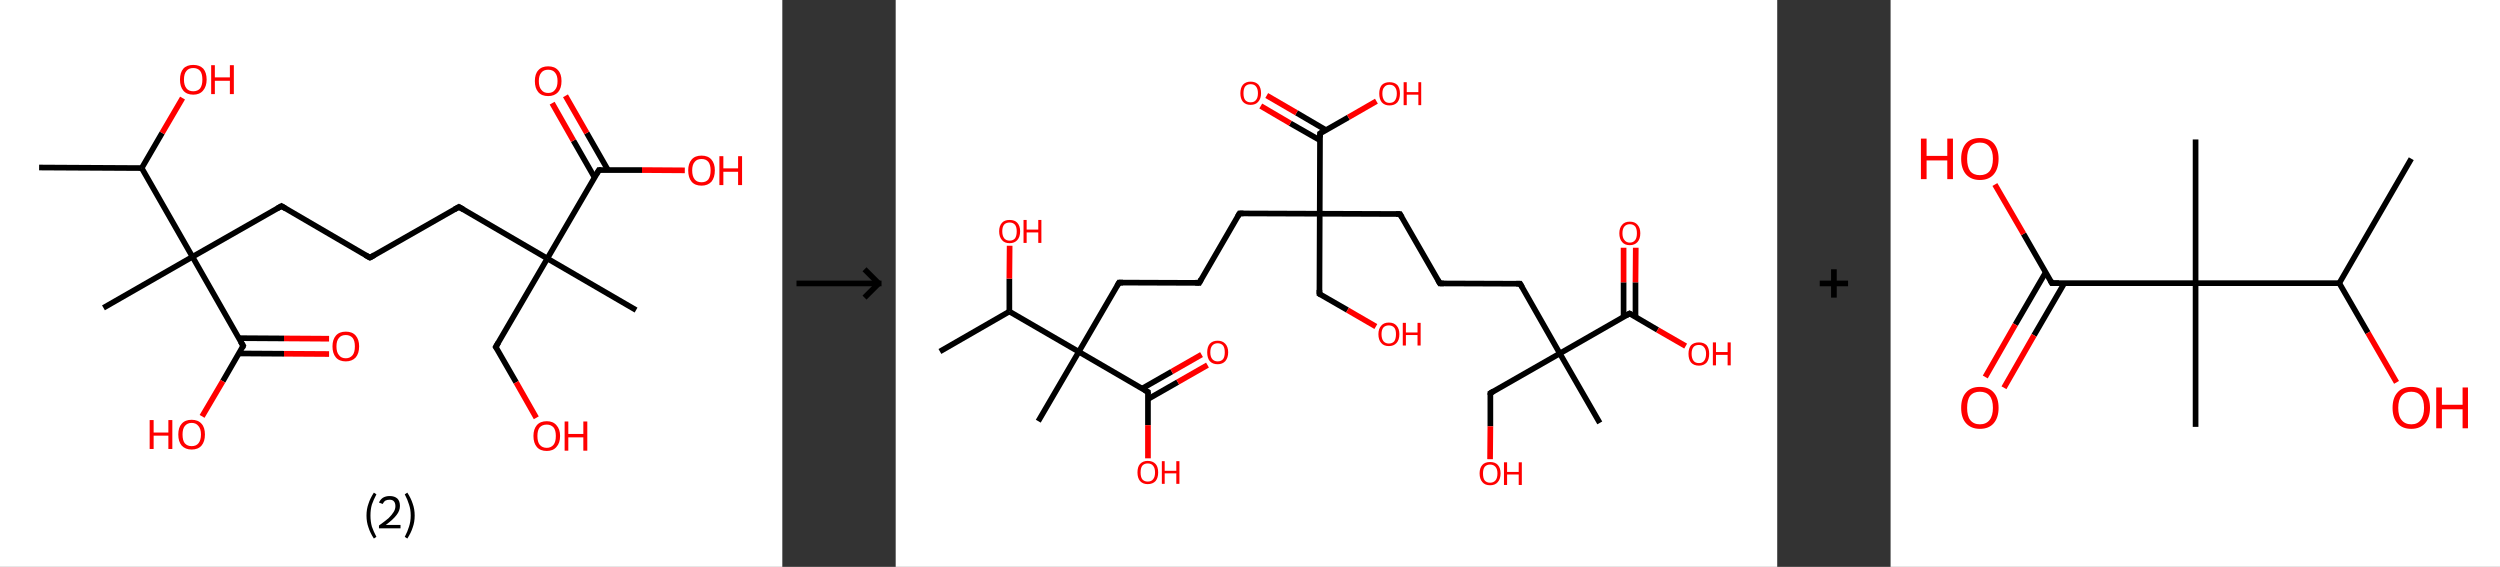 <?xml version='1.0' encoding='ASCII' standalone='yes'?>
<svg xmlns="http://www.w3.org/2000/svg" xmlns:xlink="http://www.w3.org/1999/xlink" version="1.1" width="882.0px" viewBox="0 0 882.0 200.0" height="200.0px">
  <rect x="0" y="0" width="882.0" height="200.0" fill="#333333" stroke="none"/>
  <g>
    <g transform="translate(0, 0) scale(1 1) "><!-- END OF HEADER -->
<rect style="opacity:1.0;fill:#FFFFFF;stroke:none" width="276.0" height="200.0" x="0.0" y="0.0"> </rect>
<path class="bond-0 atom-0 atom-1" d="M 13.8,59.1 L 50.0,59.3" style="fill:none;fill-rule:evenodd;stroke:#000000;stroke-width:2.0px;stroke-linecap:butt;stroke-linejoin:miter;stroke-opacity:1"/>
<path class="bond-1 atom-1 atom-2" d="M 50.0,59.3 L 57.2,46.9" style="fill:none;fill-rule:evenodd;stroke:#000000;stroke-width:2.0px;stroke-linecap:butt;stroke-linejoin:miter;stroke-opacity:1"/>
<path class="bond-1 atom-1 atom-2" d="M 57.2,46.9 L 64.4,34.6" style="fill:none;fill-rule:evenodd;stroke:#FF0000;stroke-width:2.0px;stroke-linecap:butt;stroke-linejoin:miter;stroke-opacity:1"/>
<path class="bond-2 atom-1 atom-3" d="M 50.0,59.3 L 67.9,90.6" style="fill:none;fill-rule:evenodd;stroke:#000000;stroke-width:2.0px;stroke-linecap:butt;stroke-linejoin:miter;stroke-opacity:1"/>
<path class="bond-3 atom-3 atom-4" d="M 67.9,90.6 L 36.5,108.6" style="fill:none;fill-rule:evenodd;stroke:#000000;stroke-width:2.0px;stroke-linecap:butt;stroke-linejoin:miter;stroke-opacity:1"/>
<path class="bond-4 atom-3 atom-5" d="M 67.9,90.6 L 99.3,72.7" style="fill:none;fill-rule:evenodd;stroke:#000000;stroke-width:2.0px;stroke-linecap:butt;stroke-linejoin:miter;stroke-opacity:1"/>
<path class="bond-5 atom-5 atom-6" d="M 99.3,72.7 L 130.5,90.9" style="fill:none;fill-rule:evenodd;stroke:#000000;stroke-width:2.0px;stroke-linecap:butt;stroke-linejoin:miter;stroke-opacity:1"/>
<path class="bond-6 atom-6 atom-7" d="M 130.5,90.9 L 161.9,73.0" style="fill:none;fill-rule:evenodd;stroke:#000000;stroke-width:2.0px;stroke-linecap:butt;stroke-linejoin:miter;stroke-opacity:1"/>
<path class="bond-7 atom-7 atom-8" d="M 161.9,73.0 L 193.1,91.2" style="fill:none;fill-rule:evenodd;stroke:#000000;stroke-width:2.0px;stroke-linecap:butt;stroke-linejoin:miter;stroke-opacity:1"/>
<path class="bond-8 atom-8 atom-9" d="M 193.1,91.2 L 224.4,109.4" style="fill:none;fill-rule:evenodd;stroke:#000000;stroke-width:2.0px;stroke-linecap:butt;stroke-linejoin:miter;stroke-opacity:1"/>
<path class="bond-9 atom-8 atom-10" d="M 193.1,91.2 L 174.9,122.4" style="fill:none;fill-rule:evenodd;stroke:#000000;stroke-width:2.0px;stroke-linecap:butt;stroke-linejoin:miter;stroke-opacity:1"/>
<path class="bond-10 atom-10 atom-11" d="M 174.9,122.4 L 182.1,134.9" style="fill:none;fill-rule:evenodd;stroke:#000000;stroke-width:2.0px;stroke-linecap:butt;stroke-linejoin:miter;stroke-opacity:1"/>
<path class="bond-10 atom-10 atom-11" d="M 182.1,134.9 L 189.2,147.4" style="fill:none;fill-rule:evenodd;stroke:#FF0000;stroke-width:2.0px;stroke-linecap:butt;stroke-linejoin:miter;stroke-opacity:1"/>
<path class="bond-11 atom-8 atom-12" d="M 193.1,91.2 L 211.3,60.0" style="fill:none;fill-rule:evenodd;stroke:#000000;stroke-width:2.0px;stroke-linecap:butt;stroke-linejoin:miter;stroke-opacity:1"/>
<path class="bond-12 atom-12 atom-13" d="M 214.5,60.0 L 207.0,46.9" style="fill:none;fill-rule:evenodd;stroke:#000000;stroke-width:2.0px;stroke-linecap:butt;stroke-linejoin:miter;stroke-opacity:1"/>
<path class="bond-12 atom-12 atom-13" d="M 207.0,46.9 L 199.5,33.8" style="fill:none;fill-rule:evenodd;stroke:#FF0000;stroke-width:2.0px;stroke-linecap:butt;stroke-linejoin:miter;stroke-opacity:1"/>
<path class="bond-12 atom-12 atom-13" d="M 209.8,62.7 L 202.3,49.6" style="fill:none;fill-rule:evenodd;stroke:#000000;stroke-width:2.0px;stroke-linecap:butt;stroke-linejoin:miter;stroke-opacity:1"/>
<path class="bond-12 atom-12 atom-13" d="M 202.3,49.6 L 194.8,36.4" style="fill:none;fill-rule:evenodd;stroke:#FF0000;stroke-width:2.0px;stroke-linecap:butt;stroke-linejoin:miter;stroke-opacity:1"/>
<path class="bond-13 atom-12 atom-14" d="M 211.3,60.0 L 226.5,60.0" style="fill:none;fill-rule:evenodd;stroke:#000000;stroke-width:2.0px;stroke-linecap:butt;stroke-linejoin:miter;stroke-opacity:1"/>
<path class="bond-13 atom-12 atom-14" d="M 226.5,60.0 L 241.6,60.1" style="fill:none;fill-rule:evenodd;stroke:#FF0000;stroke-width:2.0px;stroke-linecap:butt;stroke-linejoin:miter;stroke-opacity:1"/>
<path class="bond-14 atom-3 atom-15" d="M 67.9,90.6 L 85.8,122.0" style="fill:none;fill-rule:evenodd;stroke:#000000;stroke-width:2.0px;stroke-linecap:butt;stroke-linejoin:miter;stroke-opacity:1"/>
<path class="bond-15 atom-15 atom-16" d="M 84.3,124.7 L 100.2,124.8" style="fill:none;fill-rule:evenodd;stroke:#000000;stroke-width:2.0px;stroke-linecap:butt;stroke-linejoin:miter;stroke-opacity:1"/>
<path class="bond-15 atom-15 atom-16" d="M 100.2,124.8 L 116.1,124.9" style="fill:none;fill-rule:evenodd;stroke:#FF0000;stroke-width:2.0px;stroke-linecap:butt;stroke-linejoin:miter;stroke-opacity:1"/>
<path class="bond-15 atom-15 atom-16" d="M 84.3,119.3 L 100.2,119.4" style="fill:none;fill-rule:evenodd;stroke:#000000;stroke-width:2.0px;stroke-linecap:butt;stroke-linejoin:miter;stroke-opacity:1"/>
<path class="bond-15 atom-15 atom-16" d="M 100.2,119.4 L 116.1,119.5" style="fill:none;fill-rule:evenodd;stroke:#FF0000;stroke-width:2.0px;stroke-linecap:butt;stroke-linejoin:miter;stroke-opacity:1"/>
<path class="bond-16 atom-15 atom-17" d="M 85.8,122.0 L 78.6,134.5" style="fill:none;fill-rule:evenodd;stroke:#000000;stroke-width:2.0px;stroke-linecap:butt;stroke-linejoin:miter;stroke-opacity:1"/>
<path class="bond-16 atom-15 atom-17" d="M 78.6,134.5 L 71.3,146.9" style="fill:none;fill-rule:evenodd;stroke:#FF0000;stroke-width:2.0px;stroke-linecap:butt;stroke-linejoin:miter;stroke-opacity:1"/>
<path d="M 97.7,73.6 L 99.3,72.7 L 100.8,73.6" style="fill:none;stroke:#000000;stroke-width:2.0px;stroke-linecap:butt;stroke-linejoin:miter;stroke-opacity:1;"/>
<path d="M 128.9,90.0 L 130.5,90.9 L 132.1,90.0" style="fill:none;stroke:#000000;stroke-width:2.0px;stroke-linecap:butt;stroke-linejoin:miter;stroke-opacity:1;"/>
<path d="M 160.3,73.9 L 161.9,73.0 L 163.5,73.9" style="fill:none;stroke:#000000;stroke-width:2.0px;stroke-linecap:butt;stroke-linejoin:miter;stroke-opacity:1;"/>
<path d="M 175.8,120.9 L 174.9,122.4 L 175.3,123.0" style="fill:none;stroke:#000000;stroke-width:2.0px;stroke-linecap:butt;stroke-linejoin:miter;stroke-opacity:1;"/>
<path d="M 210.4,61.5 L 211.3,60.0 L 212.1,60.0" style="fill:none;stroke:#000000;stroke-width:2.0px;stroke-linecap:butt;stroke-linejoin:miter;stroke-opacity:1;"/>
<path d="M 84.9,120.5 L 85.8,122.0 L 85.5,122.7" style="fill:none;stroke:#000000;stroke-width:2.0px;stroke-linecap:butt;stroke-linejoin:miter;stroke-opacity:1;"/>
<path class="atom-2" d="M 63.5 28.1 Q 63.5 25.6, 64.7 24.2 Q 65.9 22.9, 68.2 22.9 Q 70.4 22.9, 71.7 24.2 Q 72.9 25.6, 72.9 28.1 Q 72.9 30.5, 71.6 32.0 Q 70.4 33.4, 68.2 33.4 Q 65.9 33.4, 64.7 32.0 Q 63.5 30.6, 63.5 28.1 M 68.2 32.2 Q 69.7 32.2, 70.6 31.2 Q 71.4 30.1, 71.4 28.1 Q 71.4 26.0, 70.6 25.0 Q 69.7 24.0, 68.2 24.0 Q 66.6 24.0, 65.8 25.0 Q 64.9 26.0, 64.9 28.1 Q 64.9 30.1, 65.8 31.2 Q 66.6 32.2, 68.2 32.2 " fill="#FF0000"/>
<path class="atom-2" d="M 74.5 23.0 L 75.8 23.0 L 75.8 27.3 L 81.1 27.3 L 81.1 23.0 L 82.5 23.0 L 82.5 33.2 L 81.1 33.2 L 81.1 28.5 L 75.8 28.5 L 75.8 33.2 L 74.5 33.2 L 74.5 23.0 " fill="#FF0000"/>
<path class="atom-11" d="M 188.2 153.8 Q 188.2 151.4, 189.4 150.0 Q 190.6 148.6, 192.9 148.6 Q 195.1 148.6, 196.3 150.0 Q 197.6 151.4, 197.6 153.8 Q 197.6 156.3, 196.3 157.7 Q 195.1 159.1, 192.9 159.1 Q 190.6 159.1, 189.4 157.7 Q 188.2 156.3, 188.2 153.8 M 192.9 158.0 Q 194.4 158.0, 195.3 156.9 Q 196.1 155.9, 196.1 153.8 Q 196.1 151.8, 195.3 150.8 Q 194.4 149.8, 192.9 149.8 Q 191.3 149.8, 190.4 150.8 Q 189.6 151.8, 189.6 153.8 Q 189.6 155.9, 190.4 156.9 Q 191.3 158.0, 192.9 158.0 " fill="#FF0000"/>
<path class="atom-11" d="M 199.2 148.7 L 200.5 148.7 L 200.5 153.1 L 205.8 153.1 L 205.8 148.7 L 207.2 148.7 L 207.2 159.0 L 205.8 159.0 L 205.8 154.3 L 200.5 154.3 L 200.5 159.0 L 199.2 159.0 L 199.2 148.7 " fill="#FF0000"/>
<path class="atom-13" d="M 188.7 28.6 Q 188.7 26.1, 189.9 24.8 Q 191.1 23.4, 193.4 23.4 Q 195.7 23.4, 196.9 24.8 Q 198.1 26.1, 198.1 28.6 Q 198.1 31.1, 196.9 32.5 Q 195.6 33.9, 193.4 33.9 Q 191.1 33.9, 189.9 32.5 Q 188.7 31.1, 188.7 28.6 M 193.4 32.8 Q 195.0 32.8, 195.8 31.7 Q 196.7 30.7, 196.7 28.6 Q 196.7 26.6, 195.8 25.6 Q 195.0 24.6, 193.4 24.6 Q 191.8 24.6, 191.0 25.6 Q 190.1 26.6, 190.1 28.6 Q 190.1 30.7, 191.0 31.7 Q 191.8 32.8, 193.4 32.8 " fill="#FF0000"/>
<path class="atom-14" d="M 242.8 60.1 Q 242.8 57.7, 244.0 56.3 Q 245.2 54.9, 247.5 54.9 Q 249.8 54.9, 251.0 56.3 Q 252.2 57.7, 252.2 60.1 Q 252.2 62.6, 251.0 64.1 Q 249.7 65.5, 247.5 65.5 Q 245.2 65.5, 244.0 64.1 Q 242.8 62.7, 242.8 60.1 M 247.5 64.3 Q 249.1 64.3, 249.9 63.3 Q 250.7 62.2, 250.7 60.1 Q 250.7 58.1, 249.9 57.1 Q 249.1 56.1, 247.5 56.1 Q 245.9 56.1, 245.1 57.1 Q 244.2 58.1, 244.2 60.1 Q 244.2 62.2, 245.1 63.3 Q 245.9 64.3, 247.5 64.3 " fill="#FF0000"/>
<path class="atom-14" d="M 253.8 55.1 L 255.2 55.1 L 255.2 59.4 L 260.4 59.4 L 260.4 55.1 L 261.8 55.1 L 261.8 65.3 L 260.4 65.3 L 260.4 60.6 L 255.2 60.6 L 255.2 65.3 L 253.8 65.3 L 253.8 55.1 " fill="#FF0000"/>
<path class="atom-16" d="M 117.3 122.2 Q 117.3 119.8, 118.5 118.4 Q 119.7 117.0, 122.0 117.0 Q 124.3 117.0, 125.5 118.4 Q 126.7 119.8, 126.7 122.2 Q 126.7 124.7, 125.5 126.1 Q 124.2 127.5, 122.0 127.5 Q 119.7 127.5, 118.5 126.1 Q 117.3 124.7, 117.3 122.2 M 122.0 126.4 Q 123.5 126.4, 124.4 125.3 Q 125.2 124.3, 125.2 122.2 Q 125.2 120.2, 124.4 119.2 Q 123.5 118.2, 122.0 118.2 Q 120.4 118.2, 119.6 119.2 Q 118.7 120.2, 118.7 122.2 Q 118.7 124.3, 119.6 125.3 Q 120.4 126.4, 122.0 126.4 " fill="#FF0000"/>
<path class="atom-17" d="M 52.8 148.2 L 54.2 148.2 L 54.2 152.6 L 59.4 152.6 L 59.4 148.2 L 60.8 148.2 L 60.8 158.4 L 59.4 158.4 L 59.4 153.7 L 54.2 153.7 L 54.2 158.4 L 52.8 158.4 L 52.8 148.2 " fill="#FF0000"/>
<path class="atom-17" d="M 62.9 153.3 Q 62.9 150.8, 64.1 149.5 Q 65.3 148.1, 67.6 148.1 Q 69.9 148.1, 71.1 149.5 Q 72.3 150.8, 72.3 153.3 Q 72.3 155.8, 71.1 157.2 Q 69.9 158.6, 67.6 158.6 Q 65.4 158.6, 64.1 157.2 Q 62.9 155.8, 62.9 153.3 M 67.6 157.4 Q 69.2 157.4, 70.0 156.4 Q 70.9 155.3, 70.9 153.3 Q 70.9 151.3, 70.0 150.3 Q 69.2 149.2, 67.6 149.2 Q 66.1 149.2, 65.2 150.3 Q 64.4 151.3, 64.4 153.3 Q 64.4 155.4, 65.2 156.4 Q 66.1 157.4, 67.6 157.4 " fill="#FF0000"/>
<path class="legend" d="M 129.3 181.9 Q 129.3 179.6, 130.0 177.7 Q 130.6 175.8, 131.9 173.8 L 132.8 174.4 Q 131.8 176.3, 131.2 178.0 Q 130.7 179.7, 130.7 181.9 Q 130.7 184.0, 131.2 185.8 Q 131.8 187.5, 132.8 189.4 L 131.9 190.0 Q 130.6 188.0, 130.0 186.1 Q 129.3 184.2, 129.3 181.9 " fill="#000000"/>
<path class="legend" d="M 133.7 177.3 Q 134.2 176.2, 135.1 175.6 Q 136.1 175.0, 137.5 175.0 Q 139.2 175.0, 140.2 175.9 Q 141.1 176.8, 141.1 178.5 Q 141.1 180.2, 139.9 181.7 Q 138.7 183.3, 136.1 185.2 L 141.3 185.2 L 141.3 186.4 L 133.7 186.4 L 133.7 185.4 Q 135.8 183.9, 137.1 182.8 Q 138.3 181.6, 138.9 180.6 Q 139.5 179.6, 139.5 178.6 Q 139.5 177.5, 139.0 176.9 Q 138.5 176.3, 137.5 176.3 Q 136.6 176.3, 136.0 176.6 Q 135.4 177.0, 135.0 177.8 L 133.7 177.3 " fill="#000000"/>
<path class="legend" d="M 146.3 181.9 Q 146.3 184.2, 145.6 186.1 Q 145.0 188.0, 143.7 190.0 L 142.8 189.4 Q 143.8 187.5, 144.3 185.8 Q 144.9 184.0, 144.9 181.9 Q 144.9 179.7, 144.3 178.0 Q 143.8 176.3, 142.8 174.4 L 143.7 173.8 Q 145.0 175.8, 145.6 177.7 Q 146.3 179.6, 146.3 181.9 " fill="#000000"/>
</g>
    <g transform="translate(276.0, 0) scale(1 1) "><line x1="5" y1="100" x2="35" y2="100" style="stroke:rgb(0,0,0);stroke-width:2"/>
  <line x1="34" y1="100" x2="29" y2="95" style="stroke:rgb(0,0,0);stroke-width:2"/>
  <line x1="34" y1="100" x2="29" y2="105" style="stroke:rgb(0,0,0);stroke-width:2"/>
</g>
    <g transform="translate(316.0, 0) scale(1 1) "><!-- END OF HEADER -->
<rect style="opacity:1.0;fill:#FFFFFF;stroke:none" width="311.0" height="200.0" x="0.0" y="0.0"> </rect>
<path class="bond-0 atom-0 atom-1" d="M 15.6,124.0 L 40.1,109.9" style="fill:none;fill-rule:evenodd;stroke:#000000;stroke-width:2.0px;stroke-linecap:butt;stroke-linejoin:miter;stroke-opacity:1"/>
<path class="bond-1 atom-1 atom-2" d="M 40.1,109.9 L 40.1,98.3" style="fill:none;fill-rule:evenodd;stroke:#000000;stroke-width:2.0px;stroke-linecap:butt;stroke-linejoin:miter;stroke-opacity:1"/>
<path class="bond-1 atom-1 atom-2" d="M 40.1,98.3 L 40.2,86.7" style="fill:none;fill-rule:evenodd;stroke:#FF0000;stroke-width:2.0px;stroke-linecap:butt;stroke-linejoin:miter;stroke-opacity:1"/>
<path class="bond-2 atom-1 atom-3" d="M 40.1,109.9 L 64.6,124.1" style="fill:none;fill-rule:evenodd;stroke:#000000;stroke-width:2.0px;stroke-linecap:butt;stroke-linejoin:miter;stroke-opacity:1"/>
<path class="bond-3 atom-3 atom-4" d="M 64.6,124.1 L 50.3,148.6" style="fill:none;fill-rule:evenodd;stroke:#000000;stroke-width:2.0px;stroke-linecap:butt;stroke-linejoin:miter;stroke-opacity:1"/>
<path class="bond-4 atom-3 atom-5" d="M 64.6,124.1 L 78.8,99.7" style="fill:none;fill-rule:evenodd;stroke:#000000;stroke-width:2.0px;stroke-linecap:butt;stroke-linejoin:miter;stroke-opacity:1"/>
<path class="bond-5 atom-5 atom-6" d="M 78.8,99.7 L 107.1,99.8" style="fill:none;fill-rule:evenodd;stroke:#000000;stroke-width:2.0px;stroke-linecap:butt;stroke-linejoin:miter;stroke-opacity:1"/>
<path class="bond-6 atom-6 atom-7" d="M 107.1,99.8 L 121.3,75.3" style="fill:none;fill-rule:evenodd;stroke:#000000;stroke-width:2.0px;stroke-linecap:butt;stroke-linejoin:miter;stroke-opacity:1"/>
<path class="bond-7 atom-7 atom-8" d="M 121.3,75.3 L 149.6,75.4" style="fill:none;fill-rule:evenodd;stroke:#000000;stroke-width:2.0px;stroke-linecap:butt;stroke-linejoin:miter;stroke-opacity:1"/>
<path class="bond-8 atom-8 atom-9" d="M 149.6,75.4 L 149.5,103.7" style="fill:none;fill-rule:evenodd;stroke:#000000;stroke-width:2.0px;stroke-linecap:butt;stroke-linejoin:miter;stroke-opacity:1"/>
<path class="bond-9 atom-9 atom-10" d="M 149.5,103.7 L 159.4,109.4" style="fill:none;fill-rule:evenodd;stroke:#000000;stroke-width:2.0px;stroke-linecap:butt;stroke-linejoin:miter;stroke-opacity:1"/>
<path class="bond-9 atom-9 atom-10" d="M 159.4,109.4 L 169.4,115.2" style="fill:none;fill-rule:evenodd;stroke:#FF0000;stroke-width:2.0px;stroke-linecap:butt;stroke-linejoin:miter;stroke-opacity:1"/>
<path class="bond-10 atom-8 atom-11" d="M 149.6,75.4 L 177.9,75.5" style="fill:none;fill-rule:evenodd;stroke:#000000;stroke-width:2.0px;stroke-linecap:butt;stroke-linejoin:miter;stroke-opacity:1"/>
<path class="bond-11 atom-11 atom-12" d="M 177.9,75.5 L 192.0,100.0" style="fill:none;fill-rule:evenodd;stroke:#000000;stroke-width:2.0px;stroke-linecap:butt;stroke-linejoin:miter;stroke-opacity:1"/>
<path class="bond-12 atom-12 atom-13" d="M 192.0,100.0 L 220.3,100.1" style="fill:none;fill-rule:evenodd;stroke:#000000;stroke-width:2.0px;stroke-linecap:butt;stroke-linejoin:miter;stroke-opacity:1"/>
<path class="bond-13 atom-13 atom-14" d="M 220.3,100.1 L 234.3,124.7" style="fill:none;fill-rule:evenodd;stroke:#000000;stroke-width:2.0px;stroke-linecap:butt;stroke-linejoin:miter;stroke-opacity:1"/>
<path class="bond-14 atom-14 atom-15" d="M 234.3,124.7 L 248.4,149.2" style="fill:none;fill-rule:evenodd;stroke:#000000;stroke-width:2.0px;stroke-linecap:butt;stroke-linejoin:miter;stroke-opacity:1"/>
<path class="bond-15 atom-14 atom-16" d="M 234.3,124.7 L 209.8,138.7" style="fill:none;fill-rule:evenodd;stroke:#000000;stroke-width:2.0px;stroke-linecap:butt;stroke-linejoin:miter;stroke-opacity:1"/>
<path class="bond-16 atom-16 atom-17" d="M 209.8,138.7 L 209.8,150.4" style="fill:none;fill-rule:evenodd;stroke:#000000;stroke-width:2.0px;stroke-linecap:butt;stroke-linejoin:miter;stroke-opacity:1"/>
<path class="bond-16 atom-16 atom-17" d="M 209.8,150.4 L 209.7,162.0" style="fill:none;fill-rule:evenodd;stroke:#FF0000;stroke-width:2.0px;stroke-linecap:butt;stroke-linejoin:miter;stroke-opacity:1"/>
<path class="bond-17 atom-14 atom-18" d="M 234.3,124.7 L 258.9,110.6" style="fill:none;fill-rule:evenodd;stroke:#000000;stroke-width:2.0px;stroke-linecap:butt;stroke-linejoin:miter;stroke-opacity:1"/>
<path class="bond-18 atom-18 atom-19" d="M 261.0,111.8 L 261.0,99.6" style="fill:none;fill-rule:evenodd;stroke:#000000;stroke-width:2.0px;stroke-linecap:butt;stroke-linejoin:miter;stroke-opacity:1"/>
<path class="bond-18 atom-18 atom-19" d="M 261.0,99.6 L 261.1,87.4" style="fill:none;fill-rule:evenodd;stroke:#FF0000;stroke-width:2.0px;stroke-linecap:butt;stroke-linejoin:miter;stroke-opacity:1"/>
<path class="bond-18 atom-18 atom-19" d="M 256.8,111.8 L 256.8,99.6" style="fill:none;fill-rule:evenodd;stroke:#000000;stroke-width:2.0px;stroke-linecap:butt;stroke-linejoin:miter;stroke-opacity:1"/>
<path class="bond-18 atom-18 atom-19" d="M 256.8,99.6 L 256.8,87.4" style="fill:none;fill-rule:evenodd;stroke:#FF0000;stroke-width:2.0px;stroke-linecap:butt;stroke-linejoin:miter;stroke-opacity:1"/>
<path class="bond-19 atom-18 atom-20" d="M 258.9,110.6 L 268.8,116.4" style="fill:none;fill-rule:evenodd;stroke:#000000;stroke-width:2.0px;stroke-linecap:butt;stroke-linejoin:miter;stroke-opacity:1"/>
<path class="bond-19 atom-18 atom-20" d="M 268.8,116.4 L 278.7,122.1" style="fill:none;fill-rule:evenodd;stroke:#FF0000;stroke-width:2.0px;stroke-linecap:butt;stroke-linejoin:miter;stroke-opacity:1"/>
<path class="bond-20 atom-8 atom-21" d="M 149.6,75.4 L 149.7,47.1" style="fill:none;fill-rule:evenodd;stroke:#000000;stroke-width:2.0px;stroke-linecap:butt;stroke-linejoin:miter;stroke-opacity:1"/>
<path class="bond-21 atom-21 atom-22" d="M 151.8,45.9 L 141.4,39.8" style="fill:none;fill-rule:evenodd;stroke:#000000;stroke-width:2.0px;stroke-linecap:butt;stroke-linejoin:miter;stroke-opacity:1"/>
<path class="bond-21 atom-21 atom-22" d="M 141.4,39.8 L 130.9,33.7" style="fill:none;fill-rule:evenodd;stroke:#FF0000;stroke-width:2.0px;stroke-linecap:butt;stroke-linejoin:miter;stroke-opacity:1"/>
<path class="bond-21 atom-21 atom-22" d="M 149.7,49.5 L 139.2,43.5" style="fill:none;fill-rule:evenodd;stroke:#000000;stroke-width:2.0px;stroke-linecap:butt;stroke-linejoin:miter;stroke-opacity:1"/>
<path class="bond-21 atom-21 atom-22" d="M 139.2,43.5 L 128.8,37.4" style="fill:none;fill-rule:evenodd;stroke:#FF0000;stroke-width:2.0px;stroke-linecap:butt;stroke-linejoin:miter;stroke-opacity:1"/>
<path class="bond-22 atom-21 atom-23" d="M 149.7,47.1 L 159.7,41.4" style="fill:none;fill-rule:evenodd;stroke:#000000;stroke-width:2.0px;stroke-linecap:butt;stroke-linejoin:miter;stroke-opacity:1"/>
<path class="bond-22 atom-21 atom-23" d="M 159.7,41.4 L 169.6,35.7" style="fill:none;fill-rule:evenodd;stroke:#FF0000;stroke-width:2.0px;stroke-linecap:butt;stroke-linejoin:miter;stroke-opacity:1"/>
<path class="bond-23 atom-3 atom-24" d="M 64.6,124.1 L 89.0,138.3" style="fill:none;fill-rule:evenodd;stroke:#000000;stroke-width:2.0px;stroke-linecap:butt;stroke-linejoin:miter;stroke-opacity:1"/>
<path class="bond-24 atom-24 atom-25" d="M 89.0,140.8 L 99.5,134.8" style="fill:none;fill-rule:evenodd;stroke:#000000;stroke-width:2.0px;stroke-linecap:butt;stroke-linejoin:miter;stroke-opacity:1"/>
<path class="bond-24 atom-24 atom-25" d="M 99.5,134.8 L 110.0,128.8" style="fill:none;fill-rule:evenodd;stroke:#FF0000;stroke-width:2.0px;stroke-linecap:butt;stroke-linejoin:miter;stroke-opacity:1"/>
<path class="bond-24 atom-24 atom-25" d="M 86.9,137.1 L 97.4,131.1" style="fill:none;fill-rule:evenodd;stroke:#000000;stroke-width:2.0px;stroke-linecap:butt;stroke-linejoin:miter;stroke-opacity:1"/>
<path class="bond-24 atom-24 atom-25" d="M 97.4,131.1 L 107.9,125.1" style="fill:none;fill-rule:evenodd;stroke:#FF0000;stroke-width:2.0px;stroke-linecap:butt;stroke-linejoin:miter;stroke-opacity:1"/>
<path class="bond-25 atom-24 atom-26" d="M 89.0,138.3 L 89.0,150.0" style="fill:none;fill-rule:evenodd;stroke:#000000;stroke-width:2.0px;stroke-linecap:butt;stroke-linejoin:miter;stroke-opacity:1"/>
<path class="bond-25 atom-24 atom-26" d="M 89.0,150.0 L 89.0,161.7" style="fill:none;fill-rule:evenodd;stroke:#FF0000;stroke-width:2.0px;stroke-linecap:butt;stroke-linejoin:miter;stroke-opacity:1"/>
<path d="M 78.1,100.9 L 78.8,99.7 L 80.2,99.7" style="fill:none;stroke:#000000;stroke-width:2.0px;stroke-linecap:butt;stroke-linejoin:miter;stroke-opacity:1;"/>
<path d="M 105.7,99.7 L 107.1,99.8 L 107.8,98.5" style="fill:none;stroke:#000000;stroke-width:2.0px;stroke-linecap:butt;stroke-linejoin:miter;stroke-opacity:1;"/>
<path d="M 120.6,76.5 L 121.3,75.3 L 122.7,75.3" style="fill:none;stroke:#000000;stroke-width:2.0px;stroke-linecap:butt;stroke-linejoin:miter;stroke-opacity:1;"/>
<path d="M 149.5,102.3 L 149.5,103.7 L 150.0,104.0" style="fill:none;stroke:#000000;stroke-width:2.0px;stroke-linecap:butt;stroke-linejoin:miter;stroke-opacity:1;"/>
<path d="M 176.5,75.5 L 177.9,75.5 L 178.6,76.7" style="fill:none;stroke:#000000;stroke-width:2.0px;stroke-linecap:butt;stroke-linejoin:miter;stroke-opacity:1;"/>
<path d="M 191.3,98.8 L 192.0,100.0 L 193.4,100.0" style="fill:none;stroke:#000000;stroke-width:2.0px;stroke-linecap:butt;stroke-linejoin:miter;stroke-opacity:1;"/>
<path d="M 218.9,100.1 L 220.3,100.1 L 221.0,101.3" style="fill:none;stroke:#000000;stroke-width:2.0px;stroke-linecap:butt;stroke-linejoin:miter;stroke-opacity:1;"/>
<path d="M 211.0,138.0 L 209.8,138.7 L 209.8,139.3" style="fill:none;stroke:#000000;stroke-width:2.0px;stroke-linecap:butt;stroke-linejoin:miter;stroke-opacity:1;"/>
<path d="M 257.7,111.3 L 258.9,110.6 L 259.4,110.9" style="fill:none;stroke:#000000;stroke-width:2.0px;stroke-linecap:butt;stroke-linejoin:miter;stroke-opacity:1;"/>
<path d="M 149.7,48.5 L 149.7,47.1 L 150.2,46.8" style="fill:none;stroke:#000000;stroke-width:2.0px;stroke-linecap:butt;stroke-linejoin:miter;stroke-opacity:1;"/>
<path d="M 87.8,137.6 L 89.0,138.3 L 89.0,138.9" style="fill:none;stroke:#000000;stroke-width:2.0px;stroke-linecap:butt;stroke-linejoin:miter;stroke-opacity:1;"/>
<path class="atom-2" d="M 36.5 81.6 Q 36.5 79.7, 37.5 78.6 Q 38.4 77.6, 40.2 77.6 Q 42.0 77.6, 42.9 78.6 Q 43.9 79.7, 43.9 81.6 Q 43.9 83.6, 42.9 84.7 Q 41.9 85.8, 40.2 85.8 Q 38.4 85.8, 37.5 84.7 Q 36.5 83.6, 36.5 81.6 M 40.2 84.9 Q 41.4 84.9, 42.1 84.1 Q 42.7 83.2, 42.7 81.6 Q 42.7 80.1, 42.1 79.3 Q 41.4 78.5, 40.2 78.5 Q 39.0 78.5, 38.3 79.2 Q 37.6 80.0, 37.6 81.6 Q 37.6 83.2, 38.3 84.1 Q 39.0 84.9, 40.2 84.9 " fill="#FF0000"/>
<path class="atom-2" d="M 45.1 77.6 L 46.2 77.6 L 46.2 81.0 L 50.3 81.0 L 50.3 77.6 L 51.4 77.6 L 51.4 85.7 L 50.3 85.7 L 50.3 82.0 L 46.2 82.0 L 46.2 85.7 L 45.1 85.7 L 45.1 77.6 " fill="#FF0000"/>
<path class="atom-10" d="M 170.3 117.9 Q 170.3 116.0, 171.3 114.9 Q 172.2 113.8, 174.0 113.8 Q 175.8 113.8, 176.7 114.9 Q 177.7 116.0, 177.7 117.9 Q 177.7 119.9, 176.7 121.0 Q 175.7 122.1, 174.0 122.1 Q 172.2 122.1, 171.3 121.0 Q 170.3 119.9, 170.3 117.9 M 174.0 121.2 Q 175.2 121.2, 175.9 120.4 Q 176.5 119.5, 176.5 117.9 Q 176.5 116.3, 175.9 115.6 Q 175.2 114.8, 174.0 114.8 Q 172.8 114.8, 172.1 115.5 Q 171.4 116.3, 171.4 117.9 Q 171.4 119.5, 172.1 120.4 Q 172.8 121.2, 174.0 121.2 " fill="#FF0000"/>
<path class="atom-10" d="M 178.9 113.9 L 180.0 113.9 L 180.0 117.3 L 184.1 117.3 L 184.1 113.9 L 185.2 113.9 L 185.2 121.9 L 184.1 121.9 L 184.1 118.2 L 180.0 118.2 L 180.0 121.9 L 178.9 121.9 L 178.9 113.9 " fill="#FF0000"/>
<path class="atom-17" d="M 206.0 167.0 Q 206.0 165.1, 207.0 164.0 Q 207.9 163.0, 209.7 163.0 Q 211.5 163.0, 212.4 164.0 Q 213.4 165.1, 213.4 167.0 Q 213.4 169.0, 212.4 170.1 Q 211.5 171.2, 209.7 171.2 Q 207.9 171.2, 207.0 170.1 Q 206.0 169.0, 206.0 167.0 M 209.7 170.3 Q 210.9 170.3, 211.6 169.5 Q 212.3 168.7, 212.3 167.0 Q 212.3 165.5, 211.6 164.7 Q 210.9 163.9, 209.7 163.9 Q 208.5 163.9, 207.8 164.7 Q 207.2 165.5, 207.2 167.0 Q 207.2 168.7, 207.8 169.5 Q 208.5 170.3, 209.7 170.3 " fill="#FF0000"/>
<path class="atom-17" d="M 214.6 163.1 L 215.7 163.1 L 215.7 166.5 L 219.8 166.5 L 219.8 163.1 L 220.9 163.1 L 220.9 171.1 L 219.8 171.1 L 219.8 167.4 L 215.7 167.4 L 215.7 171.1 L 214.6 171.1 L 214.6 163.1 " fill="#FF0000"/>
<path class="atom-19" d="M 255.3 82.3 Q 255.3 80.4, 256.3 79.3 Q 257.2 78.2, 259.0 78.2 Q 260.8 78.2, 261.7 79.3 Q 262.7 80.4, 262.7 82.3 Q 262.7 84.3, 261.7 85.4 Q 260.7 86.5, 259.0 86.5 Q 257.2 86.5, 256.3 85.4 Q 255.3 84.3, 255.3 82.3 M 259.0 85.6 Q 260.2 85.6, 260.9 84.7 Q 261.5 83.9, 261.5 82.3 Q 261.5 80.7, 260.9 79.9 Q 260.2 79.1, 259.0 79.1 Q 257.8 79.1, 257.1 79.9 Q 256.4 80.7, 256.4 82.3 Q 256.4 83.9, 257.1 84.7 Q 257.8 85.6, 259.0 85.6 " fill="#FF0000"/>
<path class="atom-20" d="M 279.7 124.8 Q 279.7 122.9, 280.6 121.8 Q 281.6 120.8, 283.4 120.8 Q 285.1 120.8, 286.1 121.8 Q 287.0 122.9, 287.0 124.8 Q 287.0 126.8, 286.1 127.9 Q 285.1 129.0, 283.4 129.0 Q 281.6 129.0, 280.6 127.9 Q 279.7 126.8, 279.7 124.8 M 283.4 128.1 Q 284.6 128.1, 285.2 127.3 Q 285.9 126.4, 285.9 124.8 Q 285.9 123.3, 285.2 122.5 Q 284.6 121.7, 283.4 121.7 Q 282.1 121.7, 281.5 122.4 Q 280.8 123.2, 280.8 124.8 Q 280.8 126.4, 281.5 127.3 Q 282.1 128.1, 283.4 128.1 " fill="#FF0000"/>
<path class="atom-20" d="M 288.3 120.8 L 289.4 120.8 L 289.4 124.2 L 293.5 124.2 L 293.5 120.8 L 294.6 120.8 L 294.6 128.9 L 293.5 128.9 L 293.5 125.2 L 289.4 125.2 L 289.4 128.9 L 288.3 128.9 L 288.3 120.8 " fill="#FF0000"/>
<path class="atom-22" d="M 121.6 32.9 Q 121.6 31.0, 122.5 29.9 Q 123.5 28.8, 125.2 28.8 Q 127.0 28.8, 128.0 29.9 Q 128.9 31.0, 128.9 32.9 Q 128.9 34.8, 127.9 35.9 Q 127.0 37.0, 125.2 37.0 Q 123.5 37.0, 122.5 35.9 Q 121.6 34.8, 121.6 32.9 M 125.2 36.1 Q 126.5 36.1, 127.1 35.3 Q 127.8 34.5, 127.8 32.9 Q 127.8 31.3, 127.1 30.5 Q 126.5 29.7, 125.2 29.7 Q 124.0 29.7, 123.3 30.5 Q 122.7 31.3, 122.7 32.9 Q 122.7 34.5, 123.3 35.3 Q 124.0 36.1, 125.2 36.1 " fill="#FF0000"/>
<path class="atom-23" d="M 170.6 33.0 Q 170.6 31.1, 171.5 30.0 Q 172.5 29.0, 174.2 29.0 Q 176.0 29.0, 177.0 30.0 Q 177.9 31.1, 177.9 33.0 Q 177.9 35.0, 177.0 36.1 Q 176.0 37.2, 174.2 37.2 Q 172.5 37.2, 171.5 36.1 Q 170.6 35.0, 170.6 33.0 M 174.2 36.3 Q 175.5 36.3, 176.1 35.5 Q 176.8 34.6, 176.8 33.0 Q 176.8 31.5, 176.1 30.7 Q 175.5 29.9, 174.2 29.9 Q 173.0 29.9, 172.4 30.7 Q 171.7 31.4, 171.7 33.0 Q 171.7 34.6, 172.4 35.5 Q 173.0 36.3, 174.2 36.3 " fill="#FF0000"/>
<path class="atom-23" d="M 179.2 29.0 L 180.3 29.0 L 180.3 32.5 L 184.4 32.5 L 184.4 29.0 L 185.4 29.0 L 185.4 37.1 L 184.4 37.1 L 184.4 33.4 L 180.3 33.4 L 180.3 37.1 L 179.2 37.1 L 179.2 29.0 " fill="#FF0000"/>
<path class="atom-25" d="M 109.9 124.3 Q 109.9 122.4, 110.8 121.3 Q 111.8 120.2, 113.6 120.2 Q 115.3 120.2, 116.3 121.3 Q 117.3 122.4, 117.3 124.3 Q 117.3 126.2, 116.3 127.4 Q 115.3 128.5, 113.6 128.5 Q 111.8 128.5, 110.8 127.4 Q 109.9 126.3, 109.9 124.3 M 113.6 127.5 Q 114.8 127.5, 115.5 126.7 Q 116.1 125.9, 116.1 124.3 Q 116.1 122.7, 115.5 121.9 Q 114.8 121.1, 113.6 121.1 Q 112.4 121.1, 111.7 121.9 Q 111.0 122.7, 111.0 124.3 Q 111.0 125.9, 111.7 126.7 Q 112.4 127.5, 113.6 127.5 " fill="#FF0000"/>
<path class="atom-26" d="M 85.3 166.7 Q 85.3 164.7, 86.2 163.7 Q 87.2 162.6, 88.9 162.6 Q 90.7 162.6, 91.7 163.7 Q 92.6 164.7, 92.6 166.7 Q 92.6 168.6, 91.7 169.7 Q 90.7 170.8, 88.9 170.8 Q 87.2 170.8, 86.2 169.7 Q 85.3 168.6, 85.3 166.7 M 88.9 169.9 Q 90.2 169.9, 90.8 169.1 Q 91.5 168.3, 91.5 166.7 Q 91.5 165.1, 90.8 164.3 Q 90.2 163.5, 88.9 163.5 Q 87.7 163.5, 87.0 164.3 Q 86.4 165.1, 86.4 166.7 Q 86.4 168.3, 87.0 169.1 Q 87.7 169.9, 88.9 169.9 " fill="#FF0000"/>
<path class="atom-26" d="M 93.9 162.7 L 94.9 162.7 L 94.9 166.1 L 99.0 166.1 L 99.0 162.7 L 100.1 162.7 L 100.1 170.7 L 99.0 170.7 L 99.0 167.0 L 94.9 167.0 L 94.9 170.7 L 93.9 170.7 L 93.9 162.7 " fill="#FF0000"/>
</g>
    <g transform="translate(627.0, 0) scale(1 1) "><line x1="15" y1="100" x2="25" y2="100" style="stroke:rgb(0,0,0);stroke-width:2"/>
  <line x1="20" y1="95" x2="20" y2="105" style="stroke:rgb(0,0,0);stroke-width:2"/>
</g>
    <g transform="translate(667.0, 0) scale(1 1) "><!-- END OF HEADER -->
<rect style="opacity:1.0;fill:#FFFFFF;stroke:none" width="215.0" height="200.0" x="0.0" y="0.0"> </rect>
<path class="bond-0 atom-0 atom-1" d="M 183.7,56.0 L 158.3,99.9" style="fill:none;fill-rule:evenodd;stroke:#000000;stroke-width:2.0px;stroke-linecap:butt;stroke-linejoin:miter;stroke-opacity:1"/>
<path class="bond-1 atom-1 atom-2" d="M 158.3,99.9 L 168.4,117.4" style="fill:none;fill-rule:evenodd;stroke:#000000;stroke-width:2.0px;stroke-linecap:butt;stroke-linejoin:miter;stroke-opacity:1"/>
<path class="bond-1 atom-1 atom-2" d="M 168.4,117.4 L 178.5,134.9" style="fill:none;fill-rule:evenodd;stroke:#FF0000;stroke-width:2.0px;stroke-linecap:butt;stroke-linejoin:miter;stroke-opacity:1"/>
<path class="bond-2 atom-1 atom-3" d="M 158.3,99.9 L 107.6,99.9" style="fill:none;fill-rule:evenodd;stroke:#000000;stroke-width:2.0px;stroke-linecap:butt;stroke-linejoin:miter;stroke-opacity:1"/>
<path class="bond-3 atom-3 atom-4" d="M 107.6,99.9 L 107.6,49.2" style="fill:none;fill-rule:evenodd;stroke:#000000;stroke-width:2.0px;stroke-linecap:butt;stroke-linejoin:miter;stroke-opacity:1"/>
<path class="bond-4 atom-3 atom-5" d="M 107.6,99.9 L 107.6,150.6" style="fill:none;fill-rule:evenodd;stroke:#000000;stroke-width:2.0px;stroke-linecap:butt;stroke-linejoin:miter;stroke-opacity:1"/>
<path class="bond-5 atom-3 atom-6" d="M 107.6,99.9 L 56.9,99.9" style="fill:none;fill-rule:evenodd;stroke:#000000;stroke-width:2.0px;stroke-linecap:butt;stroke-linejoin:miter;stroke-opacity:1"/>
<path class="bond-6 atom-6 atom-7" d="M 54.7,96.1 L 44.0,114.5" style="fill:none;fill-rule:evenodd;stroke:#000000;stroke-width:2.0px;stroke-linecap:butt;stroke-linejoin:miter;stroke-opacity:1"/>
<path class="bond-6 atom-6 atom-7" d="M 44.0,114.5 L 33.4,133.0" style="fill:none;fill-rule:evenodd;stroke:#FF0000;stroke-width:2.0px;stroke-linecap:butt;stroke-linejoin:miter;stroke-opacity:1"/>
<path class="bond-6 atom-6 atom-7" d="M 61.3,99.9 L 50.6,118.3" style="fill:none;fill-rule:evenodd;stroke:#000000;stroke-width:2.0px;stroke-linecap:butt;stroke-linejoin:miter;stroke-opacity:1"/>
<path class="bond-6 atom-6 atom-7" d="M 50.6,118.3 L 40.0,136.8" style="fill:none;fill-rule:evenodd;stroke:#FF0000;stroke-width:2.0px;stroke-linecap:butt;stroke-linejoin:miter;stroke-opacity:1"/>
<path class="bond-7 atom-6 atom-8" d="M 56.9,99.9 L 46.9,82.5" style="fill:none;fill-rule:evenodd;stroke:#000000;stroke-width:2.0px;stroke-linecap:butt;stroke-linejoin:miter;stroke-opacity:1"/>
<path class="bond-7 atom-6 atom-8" d="M 46.9,82.5 L 36.8,65.1" style="fill:none;fill-rule:evenodd;stroke:#FF0000;stroke-width:2.0px;stroke-linecap:butt;stroke-linejoin:miter;stroke-opacity:1"/>
<path d="M 59.4,99.9 L 56.9,99.9 L 56.4,99.0" style="fill:none;stroke:#000000;stroke-width:2.0px;stroke-linecap:butt;stroke-linejoin:miter;stroke-opacity:1;"/>
<path class="atom-2" d="M 177.1 143.9 Q 177.1 140.4, 178.8 138.5 Q 180.5 136.5, 183.7 136.5 Q 186.9 136.5, 188.6 138.5 Q 190.3 140.4, 190.3 143.9 Q 190.3 147.3, 188.6 149.3 Q 186.8 151.3, 183.7 151.3 Q 180.5 151.3, 178.8 149.3 Q 177.1 147.4, 177.1 143.9 M 183.7 149.7 Q 185.9 149.7, 187.0 148.2 Q 188.2 146.7, 188.2 143.9 Q 188.2 141.0, 187.0 139.6 Q 185.9 138.2, 183.7 138.2 Q 181.5 138.2, 180.3 139.6 Q 179.1 141.0, 179.1 143.9 Q 179.1 146.8, 180.3 148.2 Q 181.5 149.7, 183.7 149.7 " fill="#FF0000"/>
<path class="atom-2" d="M 192.5 136.7 L 194.5 136.7 L 194.5 142.8 L 201.8 142.8 L 201.8 136.7 L 203.7 136.7 L 203.7 151.1 L 201.8 151.1 L 201.8 144.4 L 194.5 144.4 L 194.5 151.1 L 192.5 151.1 L 192.5 136.7 " fill="#FF0000"/>
<path class="atom-7" d="M 24.9 143.9 Q 24.9 140.4, 26.6 138.5 Q 28.3 136.5, 31.5 136.5 Q 34.7 136.5, 36.4 138.5 Q 38.1 140.4, 38.1 143.9 Q 38.1 147.3, 36.4 149.3 Q 34.7 151.3, 31.5 151.3 Q 28.4 151.3, 26.6 149.3 Q 24.9 147.4, 24.9 143.9 M 31.5 149.7 Q 33.7 149.7, 34.9 148.2 Q 36.1 146.7, 36.1 143.9 Q 36.1 141.0, 34.9 139.6 Q 33.7 138.2, 31.5 138.2 Q 29.3 138.2, 28.1 139.6 Q 27.0 141.0, 27.0 143.9 Q 27.0 146.8, 28.1 148.2 Q 29.3 149.7, 31.5 149.7 " fill="#FF0000"/>
<path class="atom-8" d="M 10.7 48.9 L 12.7 48.9 L 12.7 55.0 L 20.0 55.0 L 20.0 48.9 L 22.0 48.9 L 22.0 63.2 L 20.0 63.2 L 20.0 56.6 L 12.7 56.6 L 12.7 63.2 L 10.7 63.2 L 10.7 48.9 " fill="#FF0000"/>
<path class="atom-8" d="M 24.9 56.0 Q 24.9 52.6, 26.6 50.6 Q 28.3 48.7, 31.5 48.7 Q 34.7 48.7, 36.4 50.6 Q 38.1 52.6, 38.1 56.0 Q 38.1 59.5, 36.4 61.5 Q 34.7 63.5, 31.5 63.5 Q 28.4 63.5, 26.6 61.5 Q 24.9 59.5, 24.9 56.0 M 31.5 61.8 Q 33.7 61.8, 34.9 60.4 Q 36.1 58.9, 36.1 56.0 Q 36.1 53.2, 34.9 51.8 Q 33.7 50.3, 31.5 50.3 Q 29.3 50.3, 28.1 51.7 Q 27.0 53.2, 27.0 56.0 Q 27.0 58.9, 28.1 60.4 Q 29.3 61.8, 31.5 61.8 " fill="#FF0000"/>
</g>
  </g>
</svg>
